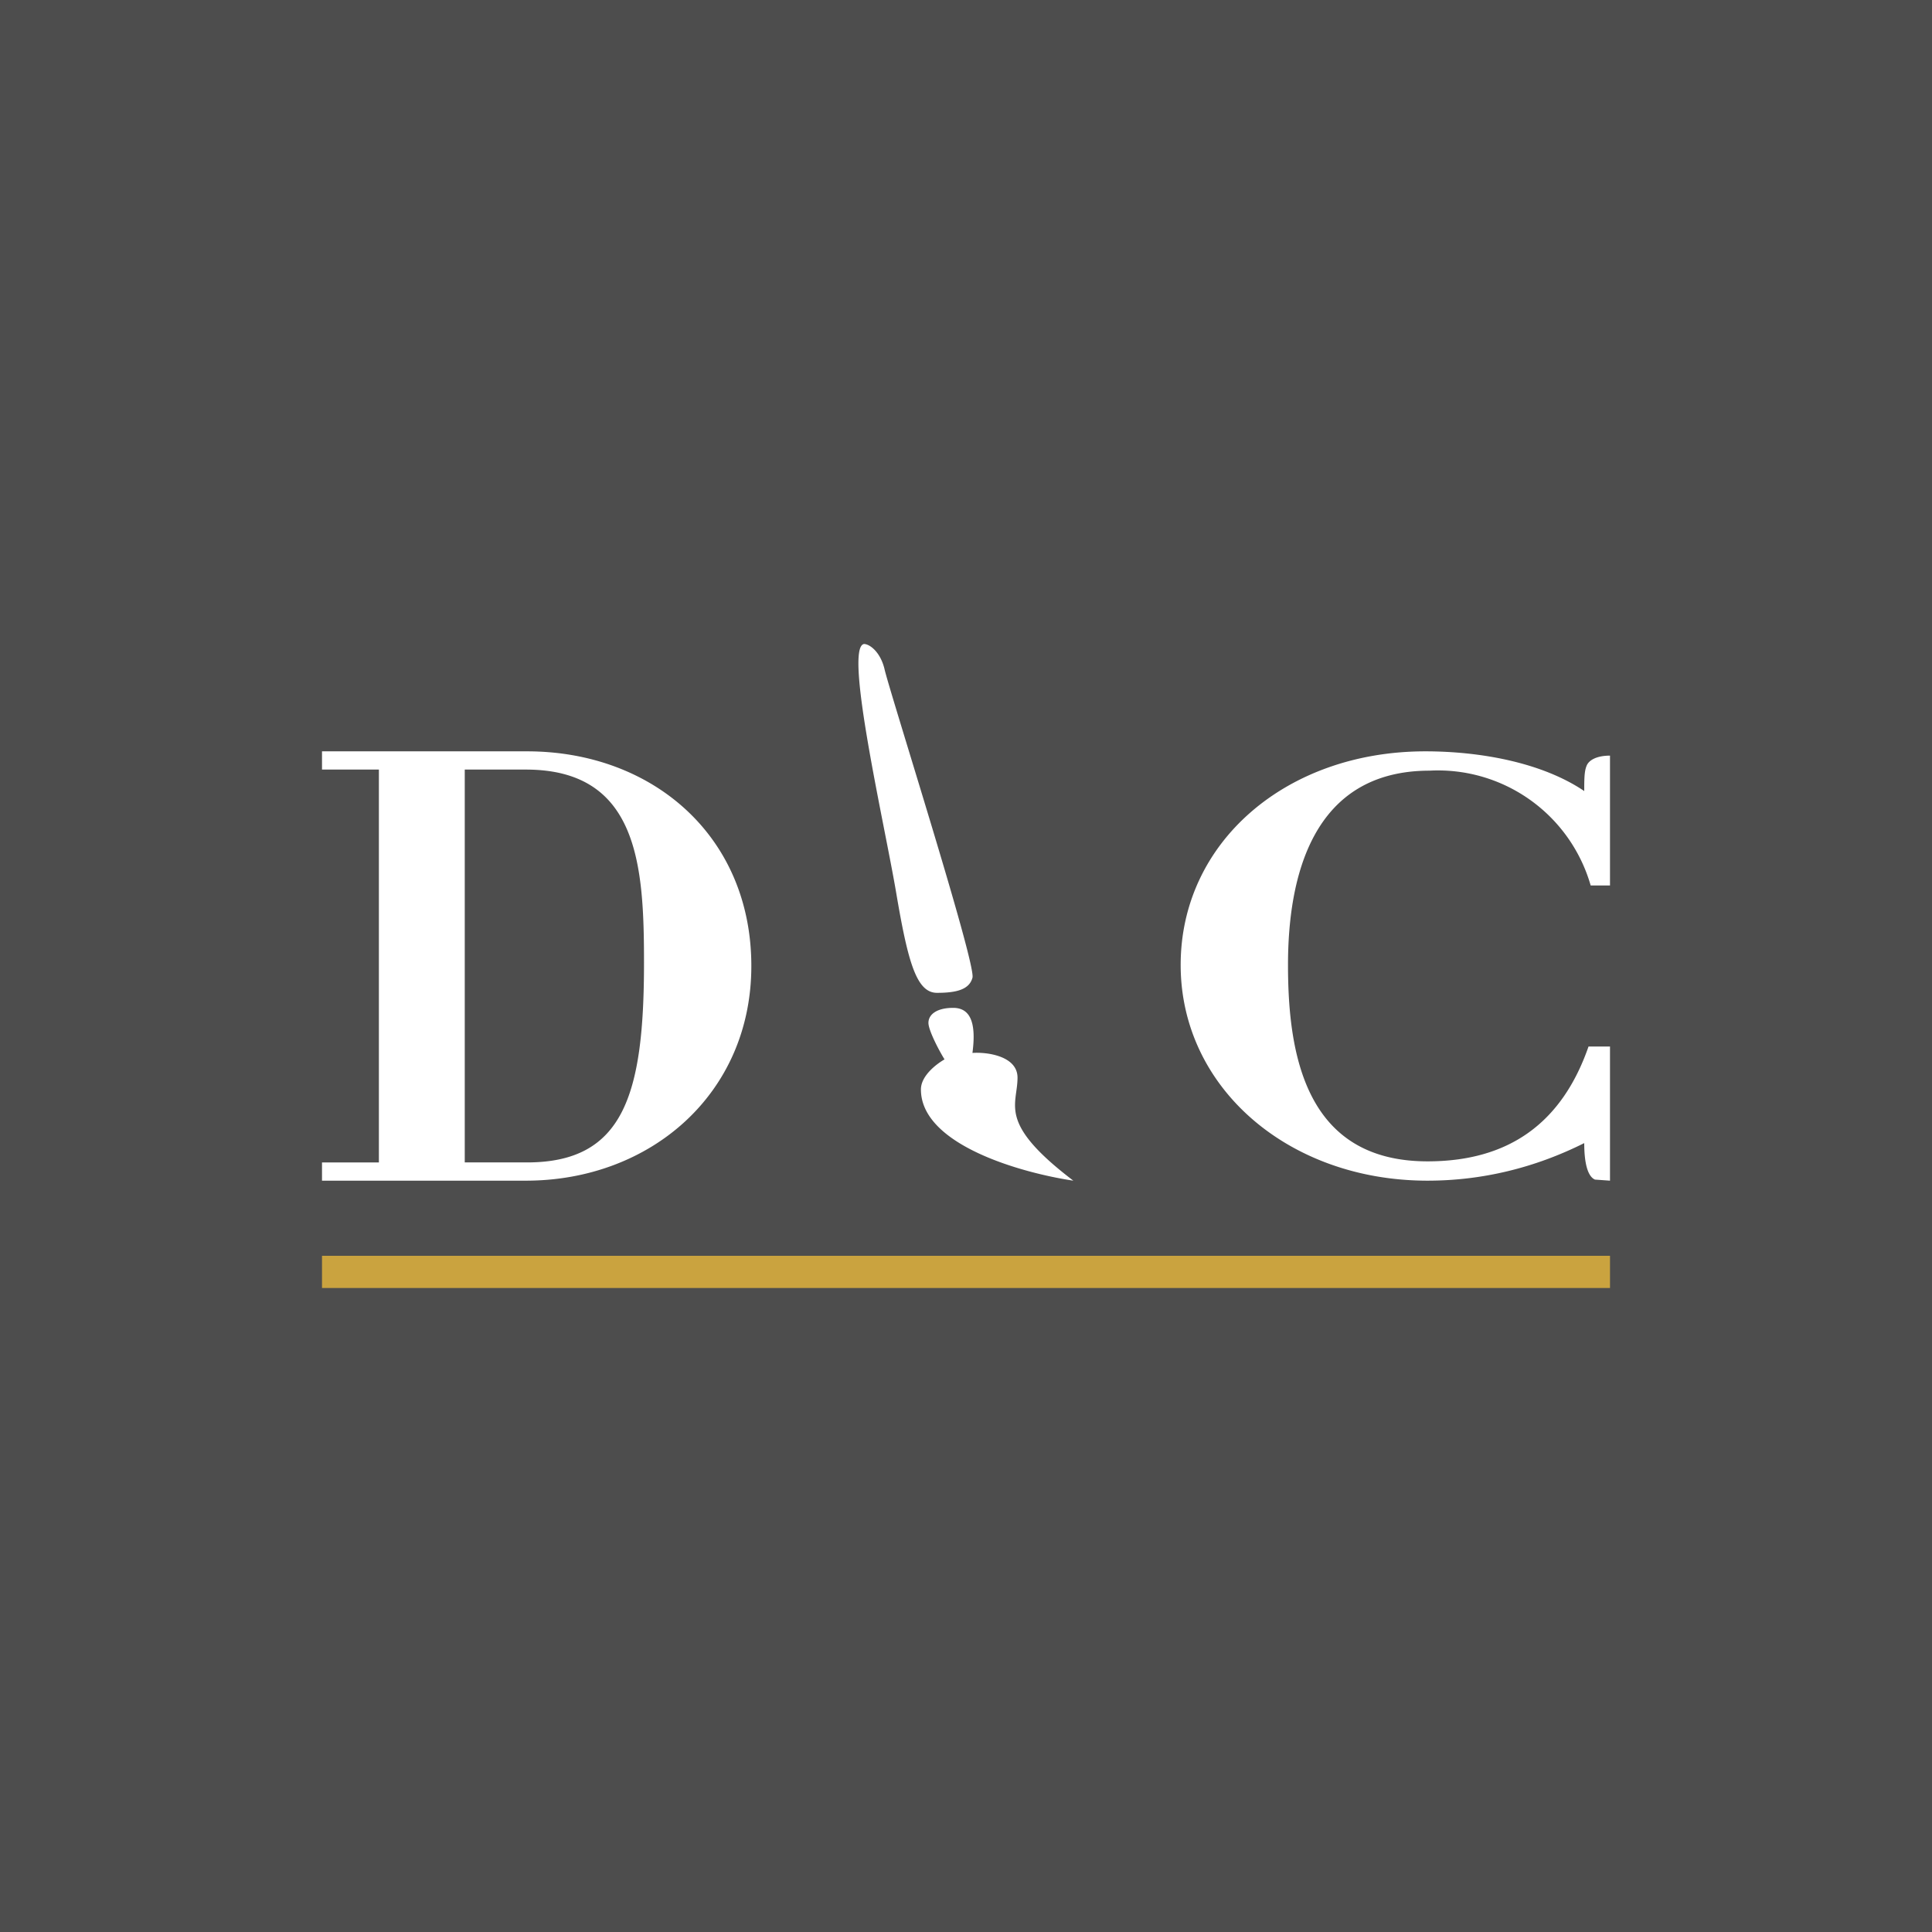 <!-- by TradingView --><svg width="18" height="18" viewBox="0 0 18 18" xmlns="http://www.w3.org/2000/svg"><path fill="#4D4D4D" d="M0 0h18v18H0z"/><path d="M3 11.7h12v.3H3v-.3Z" fill="#CAA33F"/><path d="M8.24 6.23C8.2 6.07 8.1 6 8.05 6c-.19.03.19 1.67.3 2.32.11.65.19.93.38.93.18 0 .3-.03.33-.14.04-.12-.78-2.69-.82-2.88ZM8.58 10.15c0 .52.95.78 1.42.85-.71-.54-.52-.7-.52-.96 0-.2-.28-.24-.42-.23.04-.3-.03-.42-.18-.42s-.23.06-.23.14c0 .07.1.26.15.34-.07.04-.22.15-.22.28ZM14.76 10.65c-.46.23-.95.35-1.46.35-1.3 0-2.3-.87-2.3-2.01C11 7.85 11.98 7 13.28 7c.5 0 1.08.1 1.48.37 0-.1 0-.18.02-.23.02-.06.1-.1.22-.1v1.21h-.18a1.48 1.48 0 0 0-1.5-1.07c-1.1 0-1.32 1-1.32 1.81 0 .83.16 1.83 1.3 1.83.75 0 1.25-.35 1.5-1.07h.2V11l-.14-.01c-.07-.03-.1-.16-.1-.34ZM3 7h1.91C6.08 7 7 7.79 7 9c0 1.19-.94 2-2.1 2H3v-.17h.53V7.17H3V7Zm1.9.17h-.57v3.66h.58c.9 0 1.09-.63 1.09-1.86 0-.9-.05-1.8-1.1-1.8Z" fill="#fff"/></svg>